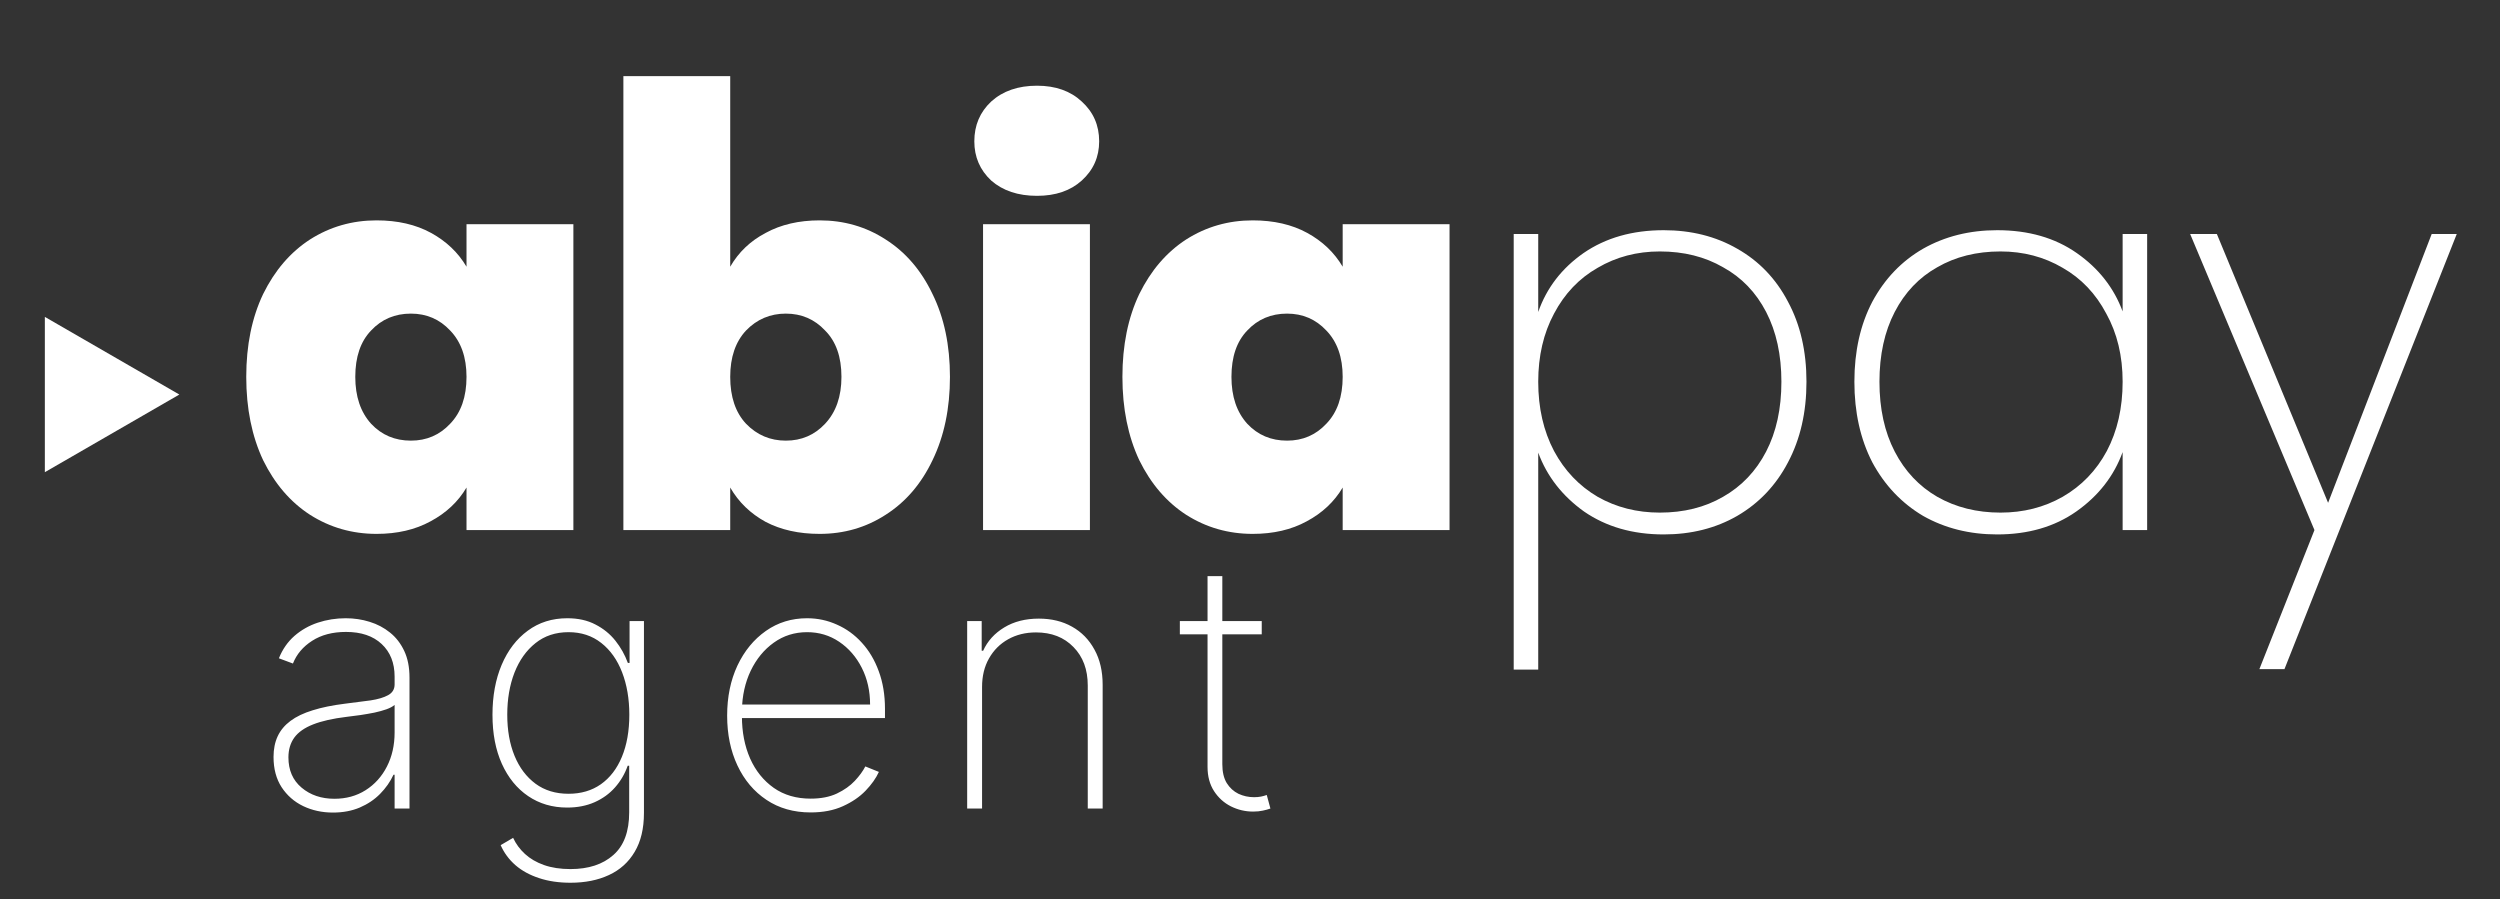 <svg width="114" height="41" viewBox="0 0 114 41" fill="none" xmlns="http://www.w3.org/2000/svg">
<rect x="0" y="0" width="114" height="41" fill="#333333" stroke="none"/>
<path d="M11.229 17.185C11.229 15.743 11.486 14.483 12 13.406C12.53 12.328 13.243 11.499 14.138 10.919C15.049 10.339 16.061 10.049 17.171 10.049C18.132 10.049 18.961 10.24 19.657 10.621C20.353 11.002 20.892 11.516 21.273 12.162V10.223H26.146V24.171H21.273V22.232C20.892 22.878 20.345 23.392 19.632 23.773C18.936 24.154 18.116 24.345 17.171 24.345C16.061 24.345 15.049 24.055 14.138 23.475C13.243 22.895 12.53 22.066 12 20.988C11.486 19.895 11.229 18.627 11.229 17.185ZM21.273 17.185C21.273 16.29 21.024 15.585 20.527 15.071C20.047 14.557 19.45 14.301 18.737 14.301C18.008 14.301 17.403 14.557 16.922 15.071C16.442 15.569 16.201 16.273 16.201 17.185C16.201 18.08 16.442 18.792 16.922 19.323C17.403 19.837 18.008 20.093 18.737 20.093C19.45 20.093 20.047 19.837 20.527 19.323C21.024 18.809 21.273 18.096 21.273 17.185Z" fill="white"/>
<path d="M33.298 12.162C33.68 11.499 34.218 10.986 34.914 10.621C35.611 10.24 36.431 10.049 37.376 10.049C38.486 10.049 39.489 10.339 40.384 10.919C41.296 11.499 42.008 12.328 42.522 13.406C43.053 14.483 43.318 15.743 43.318 17.185C43.318 18.627 43.053 19.895 42.522 20.988C42.008 22.066 41.296 22.895 40.384 23.475C39.489 24.055 38.486 24.345 37.376 24.345C36.431 24.345 35.611 24.162 34.914 23.798C34.218 23.417 33.68 22.895 33.298 22.232V24.171H28.426V3.471H33.298V12.162ZM38.37 17.185C38.37 16.273 38.122 15.569 37.624 15.071C37.144 14.557 36.547 14.301 35.834 14.301C35.122 14.301 34.517 14.557 34.02 15.071C33.539 15.585 33.298 16.29 33.298 17.185C33.298 18.096 33.539 18.809 34.02 19.323C34.517 19.837 35.122 20.093 35.834 20.093C36.547 20.093 37.144 19.837 37.624 19.323C38.122 18.792 38.37 18.08 38.37 17.185Z" fill="white"/>
<path d="M47.288 8.93C46.426 8.93 45.73 8.698 45.2 8.234C44.686 7.754 44.429 7.157 44.429 6.444C44.429 5.715 44.686 5.11 45.2 4.629C45.73 4.149 46.426 3.908 47.288 3.908C48.133 3.908 48.813 4.149 49.327 4.629C49.857 5.11 50.122 5.715 50.122 6.444C50.122 7.157 49.857 7.754 49.327 8.234C48.813 8.698 48.133 8.93 47.288 8.93ZM49.7 10.223V24.171H44.827V10.223H49.7Z" fill="white"/>
<path d="M51.182 17.185C51.182 15.743 51.439 14.483 51.952 13.406C52.483 12.328 53.196 11.499 54.09 10.919C55.002 10.339 56.013 10.049 57.124 10.049C58.085 10.049 58.914 10.24 59.61 10.621C60.306 11.002 60.845 11.516 61.226 12.162V10.223H66.099V24.171H61.226V22.232C60.845 22.878 60.298 23.392 59.585 23.773C58.889 24.154 58.068 24.345 57.124 24.345C56.013 24.345 55.002 24.055 54.09 23.475C53.196 22.895 52.483 22.066 51.952 20.988C51.439 19.895 51.182 18.627 51.182 17.185ZM61.226 17.185C61.226 16.29 60.977 15.585 60.48 15.071C59.999 14.557 59.403 14.301 58.69 14.301C57.961 14.301 57.356 14.557 56.875 15.071C56.394 15.569 56.154 16.273 56.154 17.185C56.154 18.08 56.394 18.792 56.875 19.323C57.356 19.837 57.961 20.093 58.69 20.093C59.403 20.093 59.999 19.837 60.48 19.323C60.977 18.809 61.226 18.096 61.226 17.185Z" fill="white"/>
<path d="M70.143 14.226C70.525 13.132 71.213 12.237 72.207 11.541C73.218 10.845 74.436 10.497 75.862 10.497C77.121 10.497 78.24 10.778 79.218 11.342C80.213 11.906 80.983 12.71 81.53 13.754C82.094 14.798 82.375 16.016 82.375 17.408C82.375 18.801 82.094 20.027 81.53 21.088C80.983 22.132 80.213 22.944 79.218 23.524C78.24 24.088 77.121 24.37 75.862 24.37C74.453 24.37 73.243 24.022 72.232 23.325C71.237 22.613 70.541 21.718 70.143 20.64V30.535H69.025V10.671H70.143V14.226ZM81.232 17.408C81.232 16.182 81 15.121 80.536 14.226C80.072 13.331 79.417 12.651 78.572 12.187C77.743 11.707 76.781 11.466 75.688 11.466C74.643 11.466 73.699 11.715 72.853 12.212C72.008 12.693 71.345 13.389 70.864 14.301C70.384 15.196 70.143 16.232 70.143 17.408C70.143 18.602 70.384 19.654 70.864 20.566C71.345 21.461 72.008 22.157 72.853 22.654C73.699 23.135 74.643 23.375 75.688 23.375C76.781 23.375 77.743 23.135 78.572 22.654C79.417 22.174 80.072 21.486 80.536 20.591C81 19.696 81.232 18.635 81.232 17.408Z" fill="white"/>
<path d="M84.56 17.408C84.56 16.016 84.833 14.798 85.38 13.754C85.944 12.71 86.714 11.906 87.692 11.342C88.687 10.778 89.814 10.497 91.073 10.497C92.499 10.497 93.709 10.845 94.703 11.541C95.698 12.237 96.394 13.124 96.792 14.201V10.671H97.91V24.171H96.792V20.616C96.394 21.709 95.689 22.613 94.678 23.325C93.684 24.022 92.482 24.37 91.073 24.37C89.814 24.37 88.687 24.088 87.692 23.524C86.714 22.944 85.944 22.132 85.38 21.088C84.833 20.027 84.56 18.801 84.56 17.408ZM96.792 17.408C96.792 16.232 96.543 15.196 96.046 14.301C95.565 13.389 94.902 12.693 94.057 12.212C93.212 11.715 92.267 11.466 91.222 11.466C90.129 11.466 89.167 11.707 88.339 12.187C87.51 12.651 86.863 13.331 86.399 14.226C85.935 15.121 85.703 16.182 85.703 17.408C85.703 18.635 85.935 19.696 86.399 20.591C86.863 21.486 87.51 22.174 88.339 22.654C89.184 23.135 90.145 23.375 91.222 23.375C92.267 23.375 93.212 23.135 94.057 22.654C94.919 22.157 95.59 21.461 96.071 20.566C96.551 19.654 96.792 18.602 96.792 17.408Z" fill="white"/>
<path d="M112.028 10.671L104.172 30.511H103.028L105.539 24.171L99.871 10.671H101.089L106.161 22.928L110.885 10.671H112.028Z" fill="white"/>
<path d="M8.178 17.991L2.045 21.532L2.045 14.45L8.178 17.991Z" fill="white"/>
<path d="M15.183 37.053C14.69 37.053 14.237 36.955 13.825 36.758C13.417 36.561 13.089 36.274 12.84 35.895C12.595 35.517 12.473 35.057 12.473 34.515C12.473 34.159 12.536 33.845 12.662 33.574C12.788 33.303 12.983 33.07 13.246 32.873C13.51 32.676 13.848 32.515 14.259 32.389C14.671 32.259 15.163 32.159 15.734 32.088C16.169 32.036 16.556 31.986 16.898 31.938C17.239 31.886 17.506 31.806 17.699 31.699C17.896 31.591 17.994 31.428 17.994 31.209V30.853C17.994 30.229 17.797 29.734 17.404 29.367C17.011 28.999 16.469 28.816 15.779 28.816C15.167 28.816 14.651 28.951 14.232 29.222C13.816 29.489 13.525 29.834 13.358 30.257L12.718 30.018C12.881 29.61 13.117 29.27 13.425 28.999C13.736 28.728 14.092 28.526 14.493 28.393C14.898 28.259 15.321 28.192 15.762 28.192C16.144 28.192 16.508 28.246 16.853 28.354C17.202 28.461 17.512 28.625 17.782 28.843C18.057 29.062 18.274 29.343 18.434 29.684C18.593 30.021 18.673 30.426 18.673 30.897V36.869H17.994V35.327H17.944C17.796 35.647 17.591 35.938 17.332 36.201C17.076 36.461 16.766 36.669 16.402 36.825C16.042 36.977 15.636 37.053 15.183 37.053ZM15.25 36.424C15.784 36.424 16.258 36.294 16.669 36.034C17.085 35.771 17.41 35.411 17.643 34.955C17.877 34.498 17.994 33.981 17.994 33.402V32.144C17.909 32.218 17.784 32.285 17.621 32.344C17.462 32.4 17.28 32.45 17.076 32.495C16.875 32.535 16.664 32.572 16.441 32.606C16.222 32.636 16.009 32.663 15.801 32.689C15.178 32.764 14.669 32.879 14.276 33.034C13.887 33.187 13.601 33.387 13.419 33.636C13.241 33.884 13.152 34.185 13.152 34.537C13.152 35.12 13.352 35.58 13.753 35.917C14.154 36.255 14.653 36.424 15.25 36.424ZM26.014 40.253C25.483 40.253 25.006 40.183 24.583 40.042C24.16 39.904 23.8 39.708 23.504 39.452C23.211 39.196 22.986 38.891 22.83 38.539L23.398 38.205C23.524 38.48 23.704 38.724 23.938 38.94C24.172 39.155 24.461 39.324 24.806 39.446C25.155 39.569 25.557 39.63 26.014 39.63C26.837 39.63 27.489 39.416 27.967 38.99C28.45 38.567 28.691 37.917 28.691 37.042V34.916H28.624C28.494 35.287 28.301 35.617 28.045 35.906C27.793 36.192 27.483 36.416 27.116 36.58C26.748 36.743 26.331 36.825 25.863 36.825C25.188 36.825 24.595 36.65 24.082 36.301C23.57 35.953 23.172 35.463 22.886 34.832C22.6 34.198 22.457 33.452 22.457 32.595C22.457 31.738 22.596 30.979 22.875 30.318C23.157 29.654 23.554 29.135 24.066 28.76C24.578 28.381 25.179 28.192 25.869 28.192C26.363 28.192 26.789 28.287 27.149 28.476C27.513 28.662 27.817 28.908 28.062 29.216C28.307 29.524 28.496 29.862 28.63 30.229H28.708V28.32H29.364V37.069C29.364 37.782 29.223 38.374 28.941 38.845C28.663 39.316 28.272 39.669 27.767 39.902C27.266 40.136 26.682 40.253 26.014 40.253ZM25.925 36.196C26.496 36.196 26.988 36.051 27.4 35.762C27.815 35.468 28.134 35.053 28.357 34.515C28.583 33.973 28.697 33.331 28.697 32.589C28.697 31.869 28.587 31.226 28.368 30.658C28.149 30.09 27.832 29.643 27.416 29.317C27.001 28.99 26.504 28.827 25.925 28.827C25.335 28.827 24.832 28.994 24.416 29.328C24.001 29.658 23.682 30.107 23.459 30.674C23.24 31.242 23.131 31.88 23.131 32.589C23.131 33.301 23.242 33.929 23.465 34.47C23.687 35.008 24.006 35.431 24.422 35.739C24.838 36.044 25.338 36.196 25.925 36.196ZM36.965 37.047C36.194 37.047 35.522 36.856 34.951 36.474C34.379 36.092 33.938 35.569 33.626 34.904C33.314 34.24 33.158 33.483 33.158 32.634C33.158 31.78 33.314 31.02 33.626 30.352C33.941 29.684 34.374 29.157 34.923 28.771C35.472 28.385 36.099 28.192 36.804 28.192C37.283 28.192 37.735 28.289 38.162 28.482C38.592 28.671 38.971 28.945 39.297 29.305C39.628 29.665 39.886 30.099 40.071 30.608C40.26 31.116 40.355 31.688 40.355 32.322V32.745H33.587V32.127H39.676C39.676 31.508 39.55 30.949 39.297 30.452C39.045 29.955 38.702 29.56 38.268 29.266C37.834 28.973 37.346 28.827 36.804 28.827C36.236 28.827 35.73 28.986 35.285 29.305C34.843 29.621 34.492 30.047 34.233 30.585C33.977 31.123 33.843 31.725 33.832 32.389V32.667C33.832 33.38 33.956 34.02 34.205 34.587C34.457 35.151 34.817 35.598 35.285 35.928C35.752 36.255 36.312 36.418 36.965 36.418C37.433 36.418 37.832 36.34 38.162 36.185C38.496 36.025 38.769 35.832 38.98 35.606C39.192 35.379 39.351 35.16 39.459 34.949L40.077 35.199C39.947 35.485 39.745 35.771 39.47 36.057C39.199 36.339 38.854 36.574 38.435 36.763C38.019 36.953 37.529 37.047 36.965 37.047ZM44.782 31.326V36.869H44.103V28.32H44.765V29.673H44.832C45.032 29.231 45.353 28.877 45.795 28.61C46.236 28.343 46.761 28.209 47.37 28.209C47.945 28.209 48.45 28.331 48.884 28.576C49.322 28.821 49.663 29.17 49.908 29.623C50.157 30.072 50.281 30.608 50.281 31.231V36.869H49.602V31.259C49.602 30.532 49.385 29.947 48.951 29.506C48.52 29.061 47.951 28.838 47.242 28.838C46.767 28.838 46.344 28.942 45.973 29.15C45.602 29.357 45.311 29.649 45.099 30.023C44.888 30.394 44.782 30.828 44.782 31.326ZM57.535 28.32V28.927H53.801V28.32H57.535ZM55.064 26.272H55.738V34.849C55.738 35.198 55.804 35.483 55.938 35.706C56.075 35.925 56.253 36.088 56.472 36.196C56.695 36.3 56.932 36.352 57.185 36.352C57.307 36.352 57.413 36.342 57.502 36.324C57.595 36.305 57.682 36.281 57.764 36.251L57.931 36.869C57.827 36.906 57.712 36.938 57.586 36.964C57.459 36.993 57.311 37.008 57.14 37.008C56.784 37.008 56.446 36.928 56.127 36.769C55.812 36.609 55.556 36.377 55.359 36.073C55.163 35.769 55.064 35.402 55.064 34.971V26.272Z" fill="white"/>
</svg>
